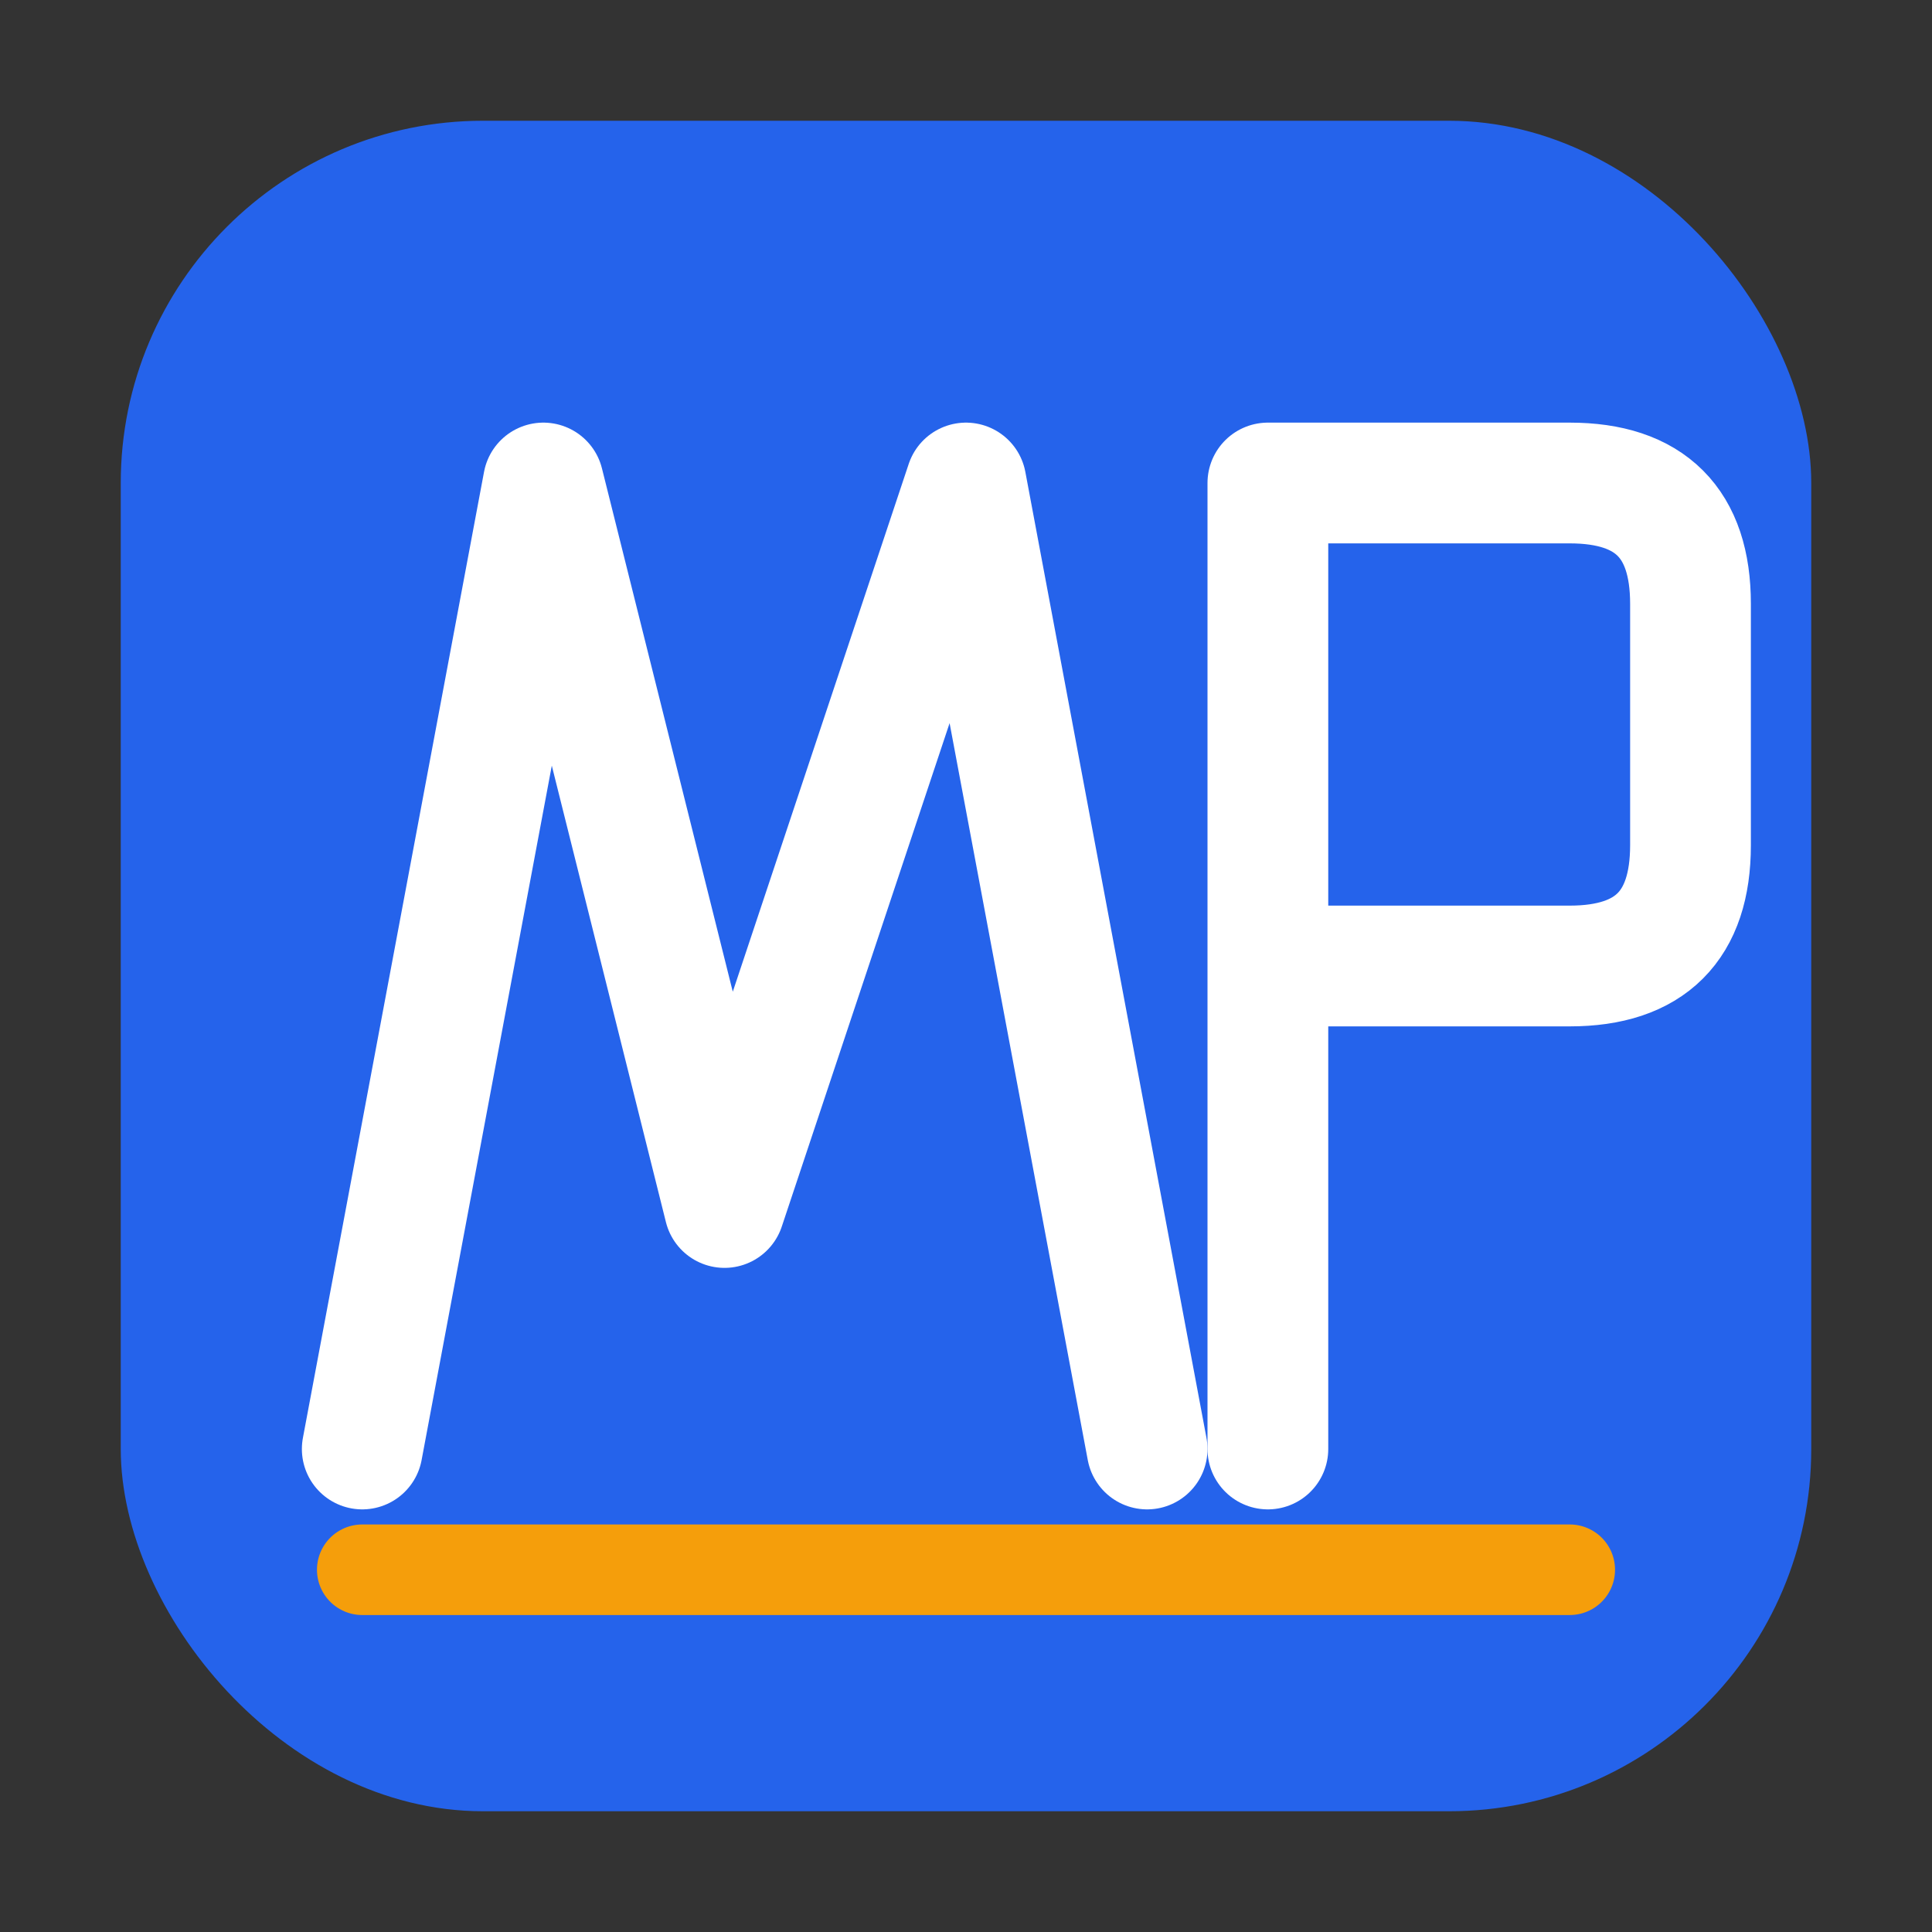 <svg xmlns="http://www.w3.org/2000/svg" viewBox="0 0 32 32" width="32" height="32">
  <rect x="0" y="0" width="32" height="32" fill="#333333" stroke="none"/>
  <!-- Rounded square background with primary color -->
  <rect x="2" y="2" width="28" height="28" rx="6" fill="#2563eb"/>
  
  <!-- "WP" letters - W -->
  <path d="M6 24 L9 8 L12 20 L16 8 L19 24" 
        stroke="white" 
        stroke-width="2" 
        stroke-linecap="round" 
        stroke-linejoin="round" 
        fill="none"/>
  
  <!-- "WP" letters - P -->
  <path d="M21 8 L21 24 M21 8 L26 8 Q28 8 28 10 L28 14 Q28 16 26 16 L21 16" 
        stroke="white" 
        stroke-width="2" 
        stroke-linecap="round" 
        stroke-linejoin="round" 
        fill="none"/>
  
  <!-- Subtle accent line -->
  <line x1="6" y1="26" x2="26" y2="26" 
        stroke="#f59e0b" 
        stroke-width="1.5" 
        stroke-linecap="round"/>
</svg> 